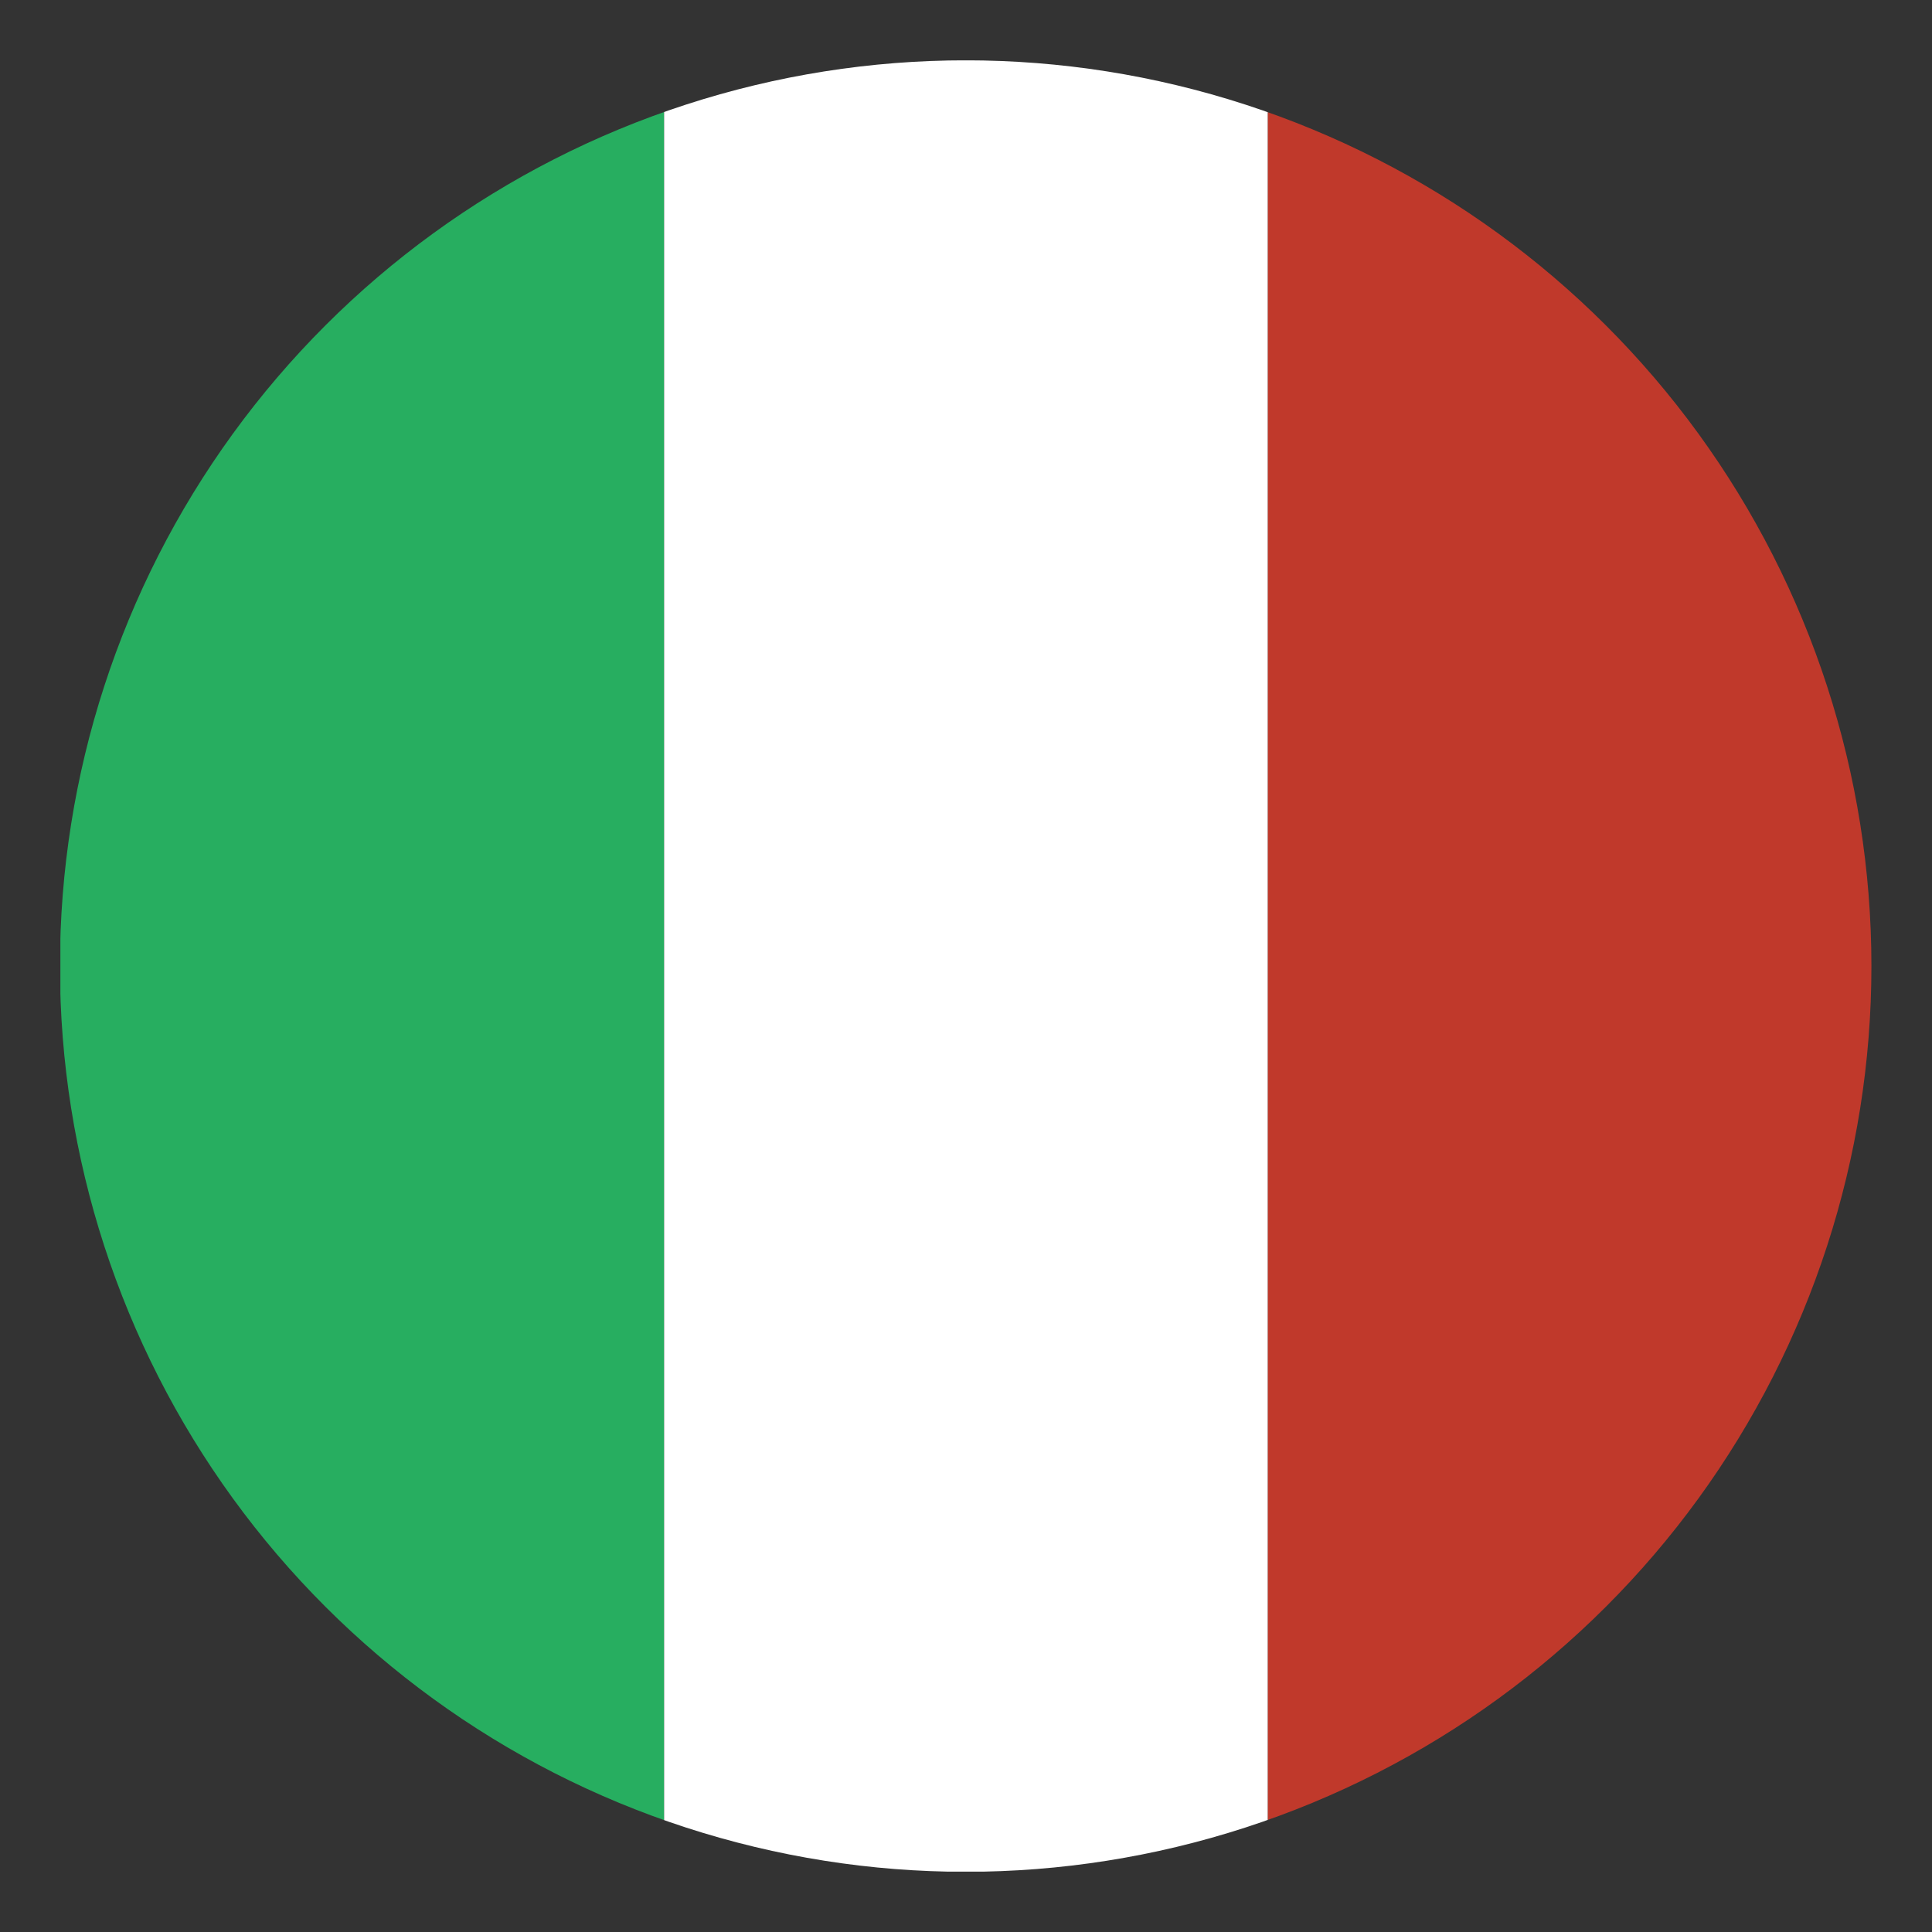 <svg xmlns="http://www.w3.org/2000/svg" version="1.1"
    xmlns:xlink="http://www.w3.org/1999/xlink" width="512" height="512" x="0" y="0" viewBox="0 0 512 512" style="enable-background:new 0 0 512 512" xml:space="preserve" class="">
    <rect x="0" y="0" width="512" height="512" fill="#333333" stroke="none"/>
    <g>
        <clipPath id="a">
            <path d="M-236.855-107.182a240.032 240.032 0 1 1-480.064 0 240.032 240.032 0 1 1 480.064 0z" fill="#000000" opacity="1" data-original="#000000"></path>
        </clipPath>
        <g clip-path="url(#a)" transform="translate(732.8 363.2)">
            <path fill="#27ae60" d="M-716.8-347.2h160v480h-160z" opacity="1" data-original="#27ae60"></path>
            <path fill="#ffffff" d="M-556.8-347.2h160v480h-160z" opacity="1" data-original="#ffffff"></path>
            <path fill="#c0392b" d="M-396.8-347.2h160v480h-160z" opacity="1" data-original="#c0392b"></path>
        </g>
    </g>
</svg>